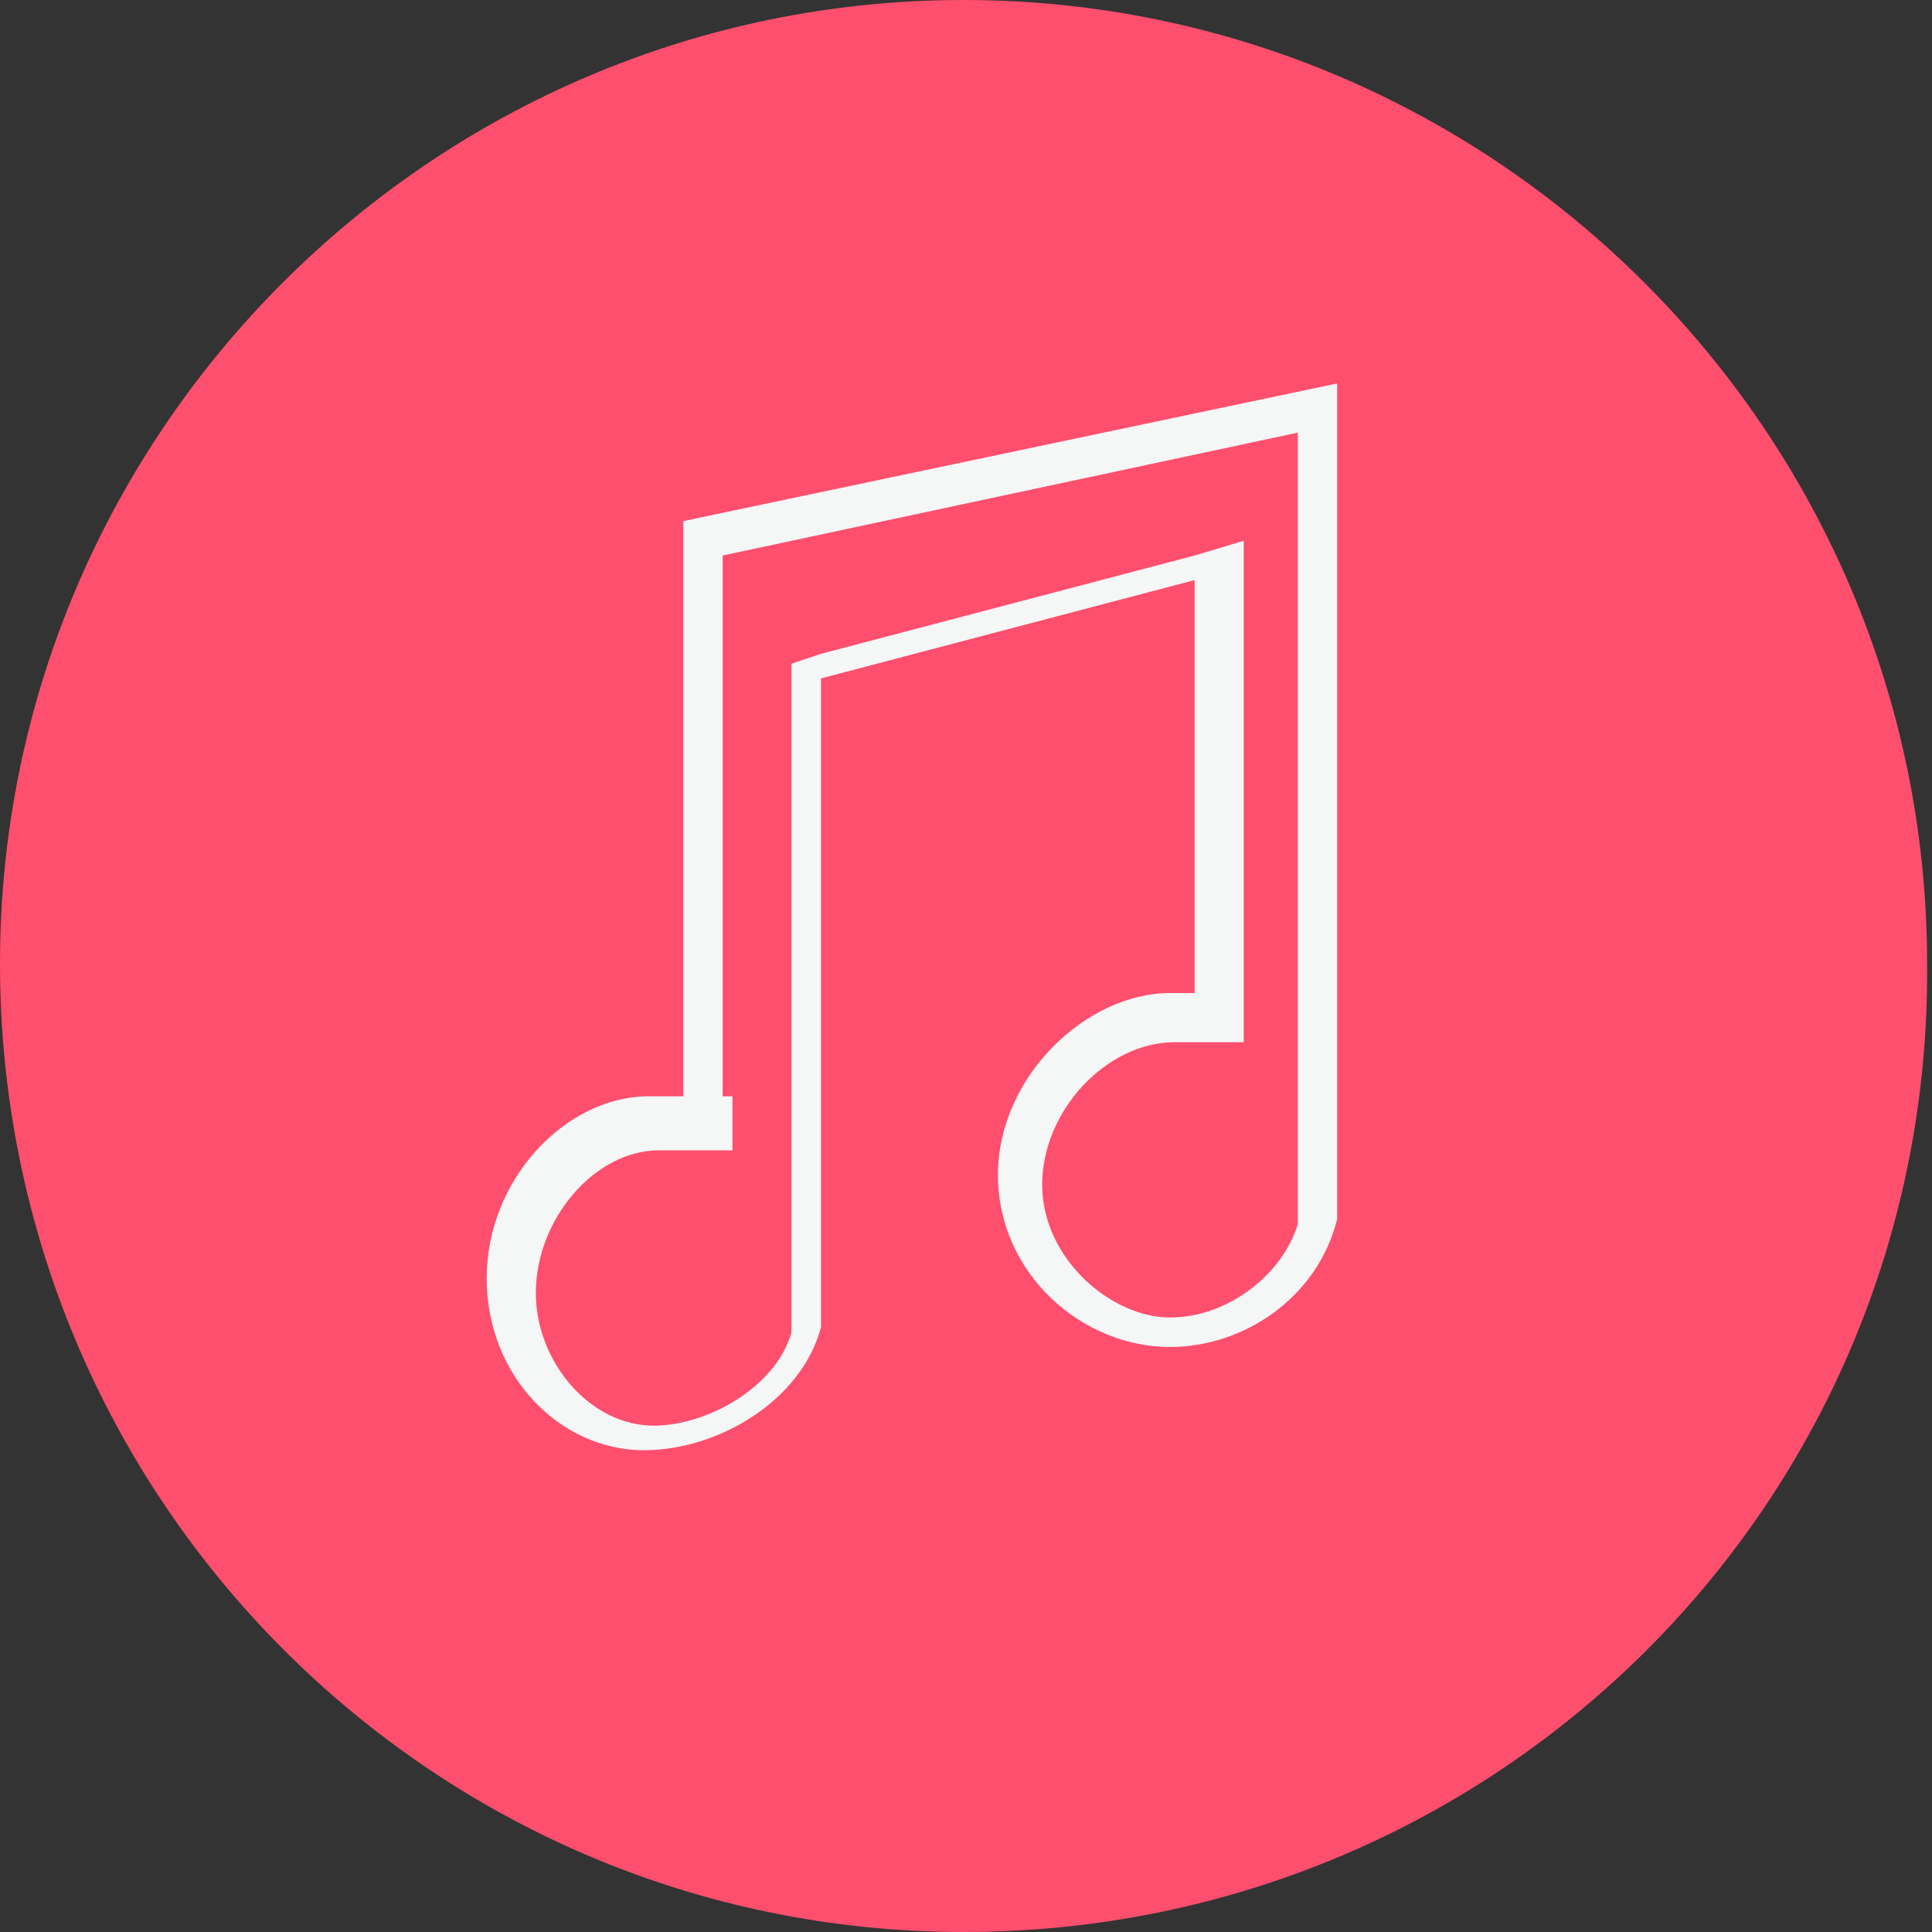 <?xml version="1.0" encoding="utf-8"?>
<!-- Generator: Adobe Illustrator 19.2.1, SVG Export Plug-In . SVG Version: 6.00 Build 0)  -->
<svg version="1.1" id="图层_1" xmlns="http://www.w3.org/2000/svg" xmlns:xlink="http://www.w3.org/1999/xlink" x="0px" y="0px"
	 viewBox="0 0 39.3 39.3" style="enable-background:new 0 0 39.3 39.3;" xml:space="preserve">
<rect x="0" y="0" width="39.3" height="39.3" fill="#333333" stroke="none"/>
<style type="text/css">
	.st0{fill:none;}
	.st1{clip-path:url(#SVGID_3_);}
	.st2{fill:#F5F6F6;}
</style>
<rect x="-939.1" y="-446.9" class="st0" width="1920" height="1080"/>
<g>
	<g>
		<g>
			<g>
				<defs>
					<path id="SVGID_1_" d="M19.6,0"/>
				</defs>
				<defs>
					<path id="SVGID_2_" d="M19.6,39.3"/>
				</defs>
				<use xlink:href="#SVGID_1_"  style="overflow:visible;fill:#FF9C65;"/>
				<use xlink:href="#SVGID_2_"  style="overflow:visible;fill:#FF9C65;"/>
				<clipPath id="SVGID_3_">
					<use xlink:href="#SVGID_1_"  style="overflow:visible;"/>
				</clipPath>
				<clipPath id="SVGID_4_" class="st1">
					<use xlink:href="#SVGID_2_"  style="overflow:visible;"/>
				</clipPath>
			</g>
		</g>
	</g>
</g>
<g>
	<defs>
		<path id="SVGID_5_" d="M19.6,39.3C8.8,39.3,0,30.5,0,19.6C0,8.8,8.8,0,19.6,0c10.8,0,19.6,8.8,19.6,19.6
			C39.3,30.5,30.5,39.3,19.6,39.3z"/>
	</defs>
	<use xlink:href="#SVGID_5_"  style="overflow:visible;fill:#FF4F6E;"/>
	<clipPath id="SVGID_6_">
		<use xlink:href="#SVGID_5_"  style="overflow:visible;"/>
	</clipPath>
</g>
<g>
	<path class="st2" d="M13.9,22.3c-0.1,0-0.5,0-0.7,0c-1.7,0-3.3,1.7-3.3,3.7c0,2,1.5,3.5,3.2,3.5c1.5,0,3.2-1,3.6-2.5l0-0.3V13.8
		l7.6-2v8.4c-0.2,0-0.4,0-0.5,0c-1.7,0-3.5,1.7-3.5,3.7c0,2,1.7,3.5,3.5,3.5c1.5,0,3-1,3.4-2.6l0-0.6V11.3V7.8l-13.3,2.8V22.3z
		 M14.7,22.3v-11l11.7-2.5v2.6v12.9l0,0.6c-0.3,1-1.4,1.9-2.6,1.9c-1.2,0-2.6-1.2-2.6-2.7c0-1.5,1.3-2.9,2.7-2.9c0.2,0,0.4,0,0.6,0
		l0.8,0v-0.8v-8.4v-1l-1,0.3l-7.6,2l-0.6,0.2v0.6v12.8l0,0.2c-0.3,1.1-1.7,1.9-2.8,1.9c-1.3,0-2.4-1.3-2.4-2.7
		c0-1.5,1.2-2.9,2.5-2.9c0.1,0,0.2,0,0.4,0c0.1,0,0.3,0,0.3,0h0.8V22.3z"/>
</g>
</svg>
